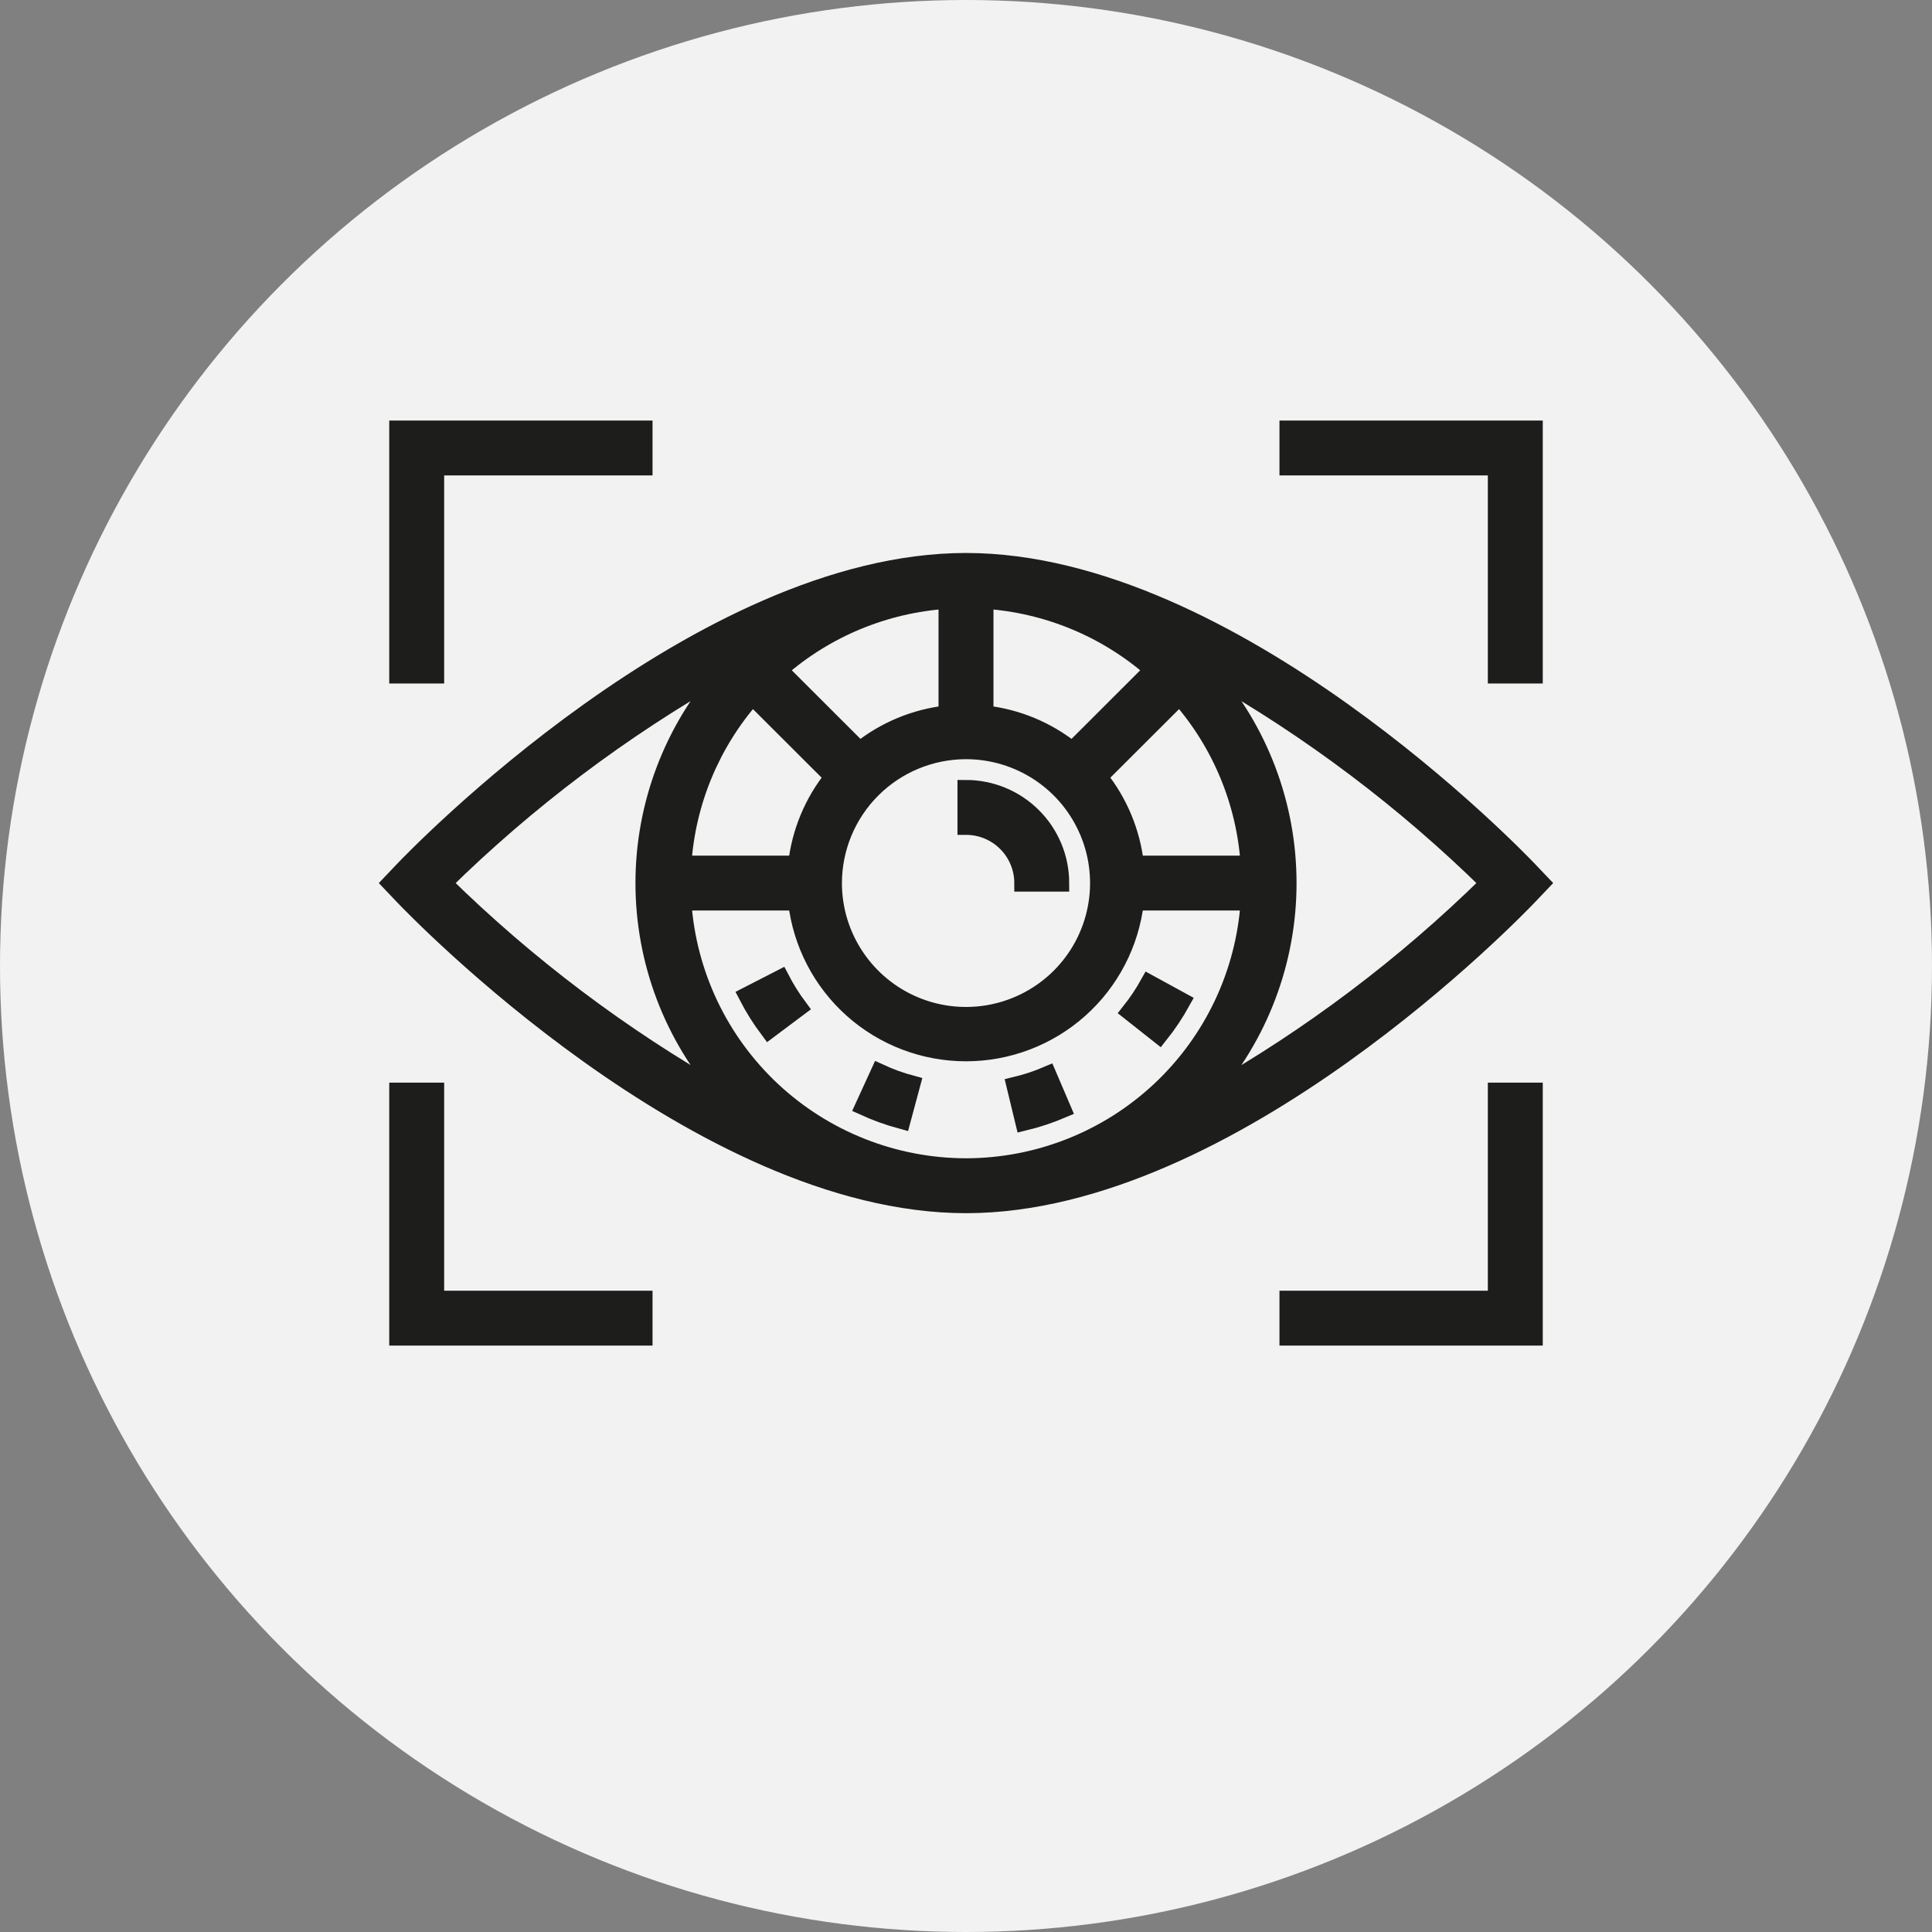<svg width="68" height="68" viewBox="0 0 68 68" fill="none" xmlns="http://www.w3.org/2000/svg">
  <rect x="0" y="0" width="68" height="68" fill="#808080" stroke="none"/>
  <circle cx="34" cy="34" r="34" fill="#F2F2F2"/>
  <path d="M54 23.757H52.667V16.433H45.333V15.102H54V23.757Z" fill="#1D1D1B" stroke="#1D1D1B" stroke-width="0.6"/>
  <path d="M15.333 23.757H14V15.102H22.667V16.433H15.333V23.757Z" fill="#1D1D1B" stroke="#1D1D1B" stroke-width="0.6"/>
  <path d="M54 47.06H45.333V45.729H52.667V38.405H54V47.06Z" fill="#1D1D1B" stroke="#1D1D1B" stroke-width="0.6"/>
  <path d="M22.667 47.06H14V38.405H15.333V45.729H22.667V47.06Z" fill="#1D1D1B" stroke="#1D1D1B" stroke-width="0.6"/>
  <path d="M53.817 30.623C53.395 30.18 43.383 19.763 34 19.763C24.617 19.763 14.605 30.18 14.183 30.623L13.747 31.081L14.183 31.539C14.605 31.983 24.617 42.4 34 42.4C43.383 42.4 53.395 31.983 53.817 31.539L54.253 31.081L53.817 30.623ZM34 41.068C31.466 41.064 29.027 40.099 27.177 38.369C25.328 36.639 24.204 34.272 24.034 31.747H28.039C28.208 33.208 28.908 34.556 30.007 35.535C31.106 36.513 32.528 37.054 34 37.054C35.472 37.054 36.894 36.513 37.993 35.535C39.092 34.556 39.792 33.208 39.961 31.747H43.966C43.796 34.272 42.673 36.639 40.823 38.37C38.973 40.1 36.535 41.064 34 41.068ZM33.333 25.128C32.208 25.254 31.142 25.696 30.259 26.404L27.426 23.574C29.072 22.131 31.148 21.272 33.333 21.128V25.128ZM34 26.421C34.923 26.421 35.825 26.694 36.593 27.206C37.36 27.718 37.958 28.446 38.311 29.298C38.665 30.149 38.757 31.086 38.577 31.99C38.397 32.895 37.953 33.725 37.3 34.377C36.647 35.029 35.816 35.472 34.91 35.652C34.005 35.832 33.067 35.74 32.214 35.387C31.361 35.034 30.633 34.437 30.12 33.67C29.607 32.904 29.333 32.003 29.333 31.081C29.335 29.846 29.827 28.661 30.702 27.787C31.577 26.913 32.763 26.422 34 26.421ZM37.741 26.404C36.858 25.696 35.792 25.254 34.667 25.128V21.128C36.852 21.272 38.928 22.131 40.574 23.574L37.741 26.404ZM26.483 24.516L29.317 27.345C28.608 28.227 28.165 29.292 28.039 30.415H24.034C24.177 28.233 25.038 26.159 26.483 24.516ZM39.961 30.415C39.835 29.292 39.392 28.227 38.683 27.345L41.517 24.516C42.962 26.159 43.822 28.233 43.966 30.415H39.961ZM25.484 23.637C23.668 25.693 22.666 28.34 22.666 31.081C22.666 33.823 23.668 36.47 25.484 38.525C21.88 36.485 18.56 33.983 15.607 31.081C18.56 28.18 21.88 25.677 25.484 23.637ZM42.513 38.529C44.33 36.474 45.334 33.826 45.334 31.084C45.335 28.341 44.333 25.693 42.516 23.637C46.12 25.677 49.441 28.18 52.394 31.081C49.441 33.985 46.118 36.489 42.513 38.529Z" fill="#1D1D1B" stroke="#1D1D1B" stroke-width="0.6"/>
  <path d="M36 31.081H37.333C37.332 30.198 36.981 29.352 36.356 28.728C35.731 28.104 34.884 27.753 34 27.752V29.084C34.53 29.084 35.039 29.294 35.414 29.669C35.789 30.043 36 30.551 36 31.081Z" fill="#1D1D1B" stroke="#1D1D1B" stroke-width="0.6"/>
  <path d="M30.391 38.953C30.829 39.153 31.284 39.317 31.749 39.442L32.095 38.155C31.701 38.049 31.317 37.91 30.947 37.739L30.391 38.953Z" fill="#1D1D1B" stroke="#1D1D1B" stroke-width="0.6"/>
  <path d="M27.477 34.431L26.291 35.04C26.512 35.468 26.768 35.876 27.057 36.261L28.123 35.463C27.88 35.137 27.664 34.792 27.477 34.431Z" fill="#1D1D1B" stroke="#1D1D1B" stroke-width="0.6"/>
  <path d="M39.762 35.612L40.807 36.438C41.107 36.062 41.375 35.661 41.607 35.24L40.438 34.601C40.241 34.956 40.015 35.294 39.762 35.612Z" fill="#1D1D1B" stroke="#1D1D1B" stroke-width="0.6"/>
  <path d="M35.723 38.205L36.036 39.5C36.504 39.387 36.962 39.235 37.405 39.046L36.881 37.821C36.506 37.982 36.119 38.11 35.723 38.205Z" fill="#1D1D1B" stroke="#1D1D1B" stroke-width="0.6"/>
</svg>
